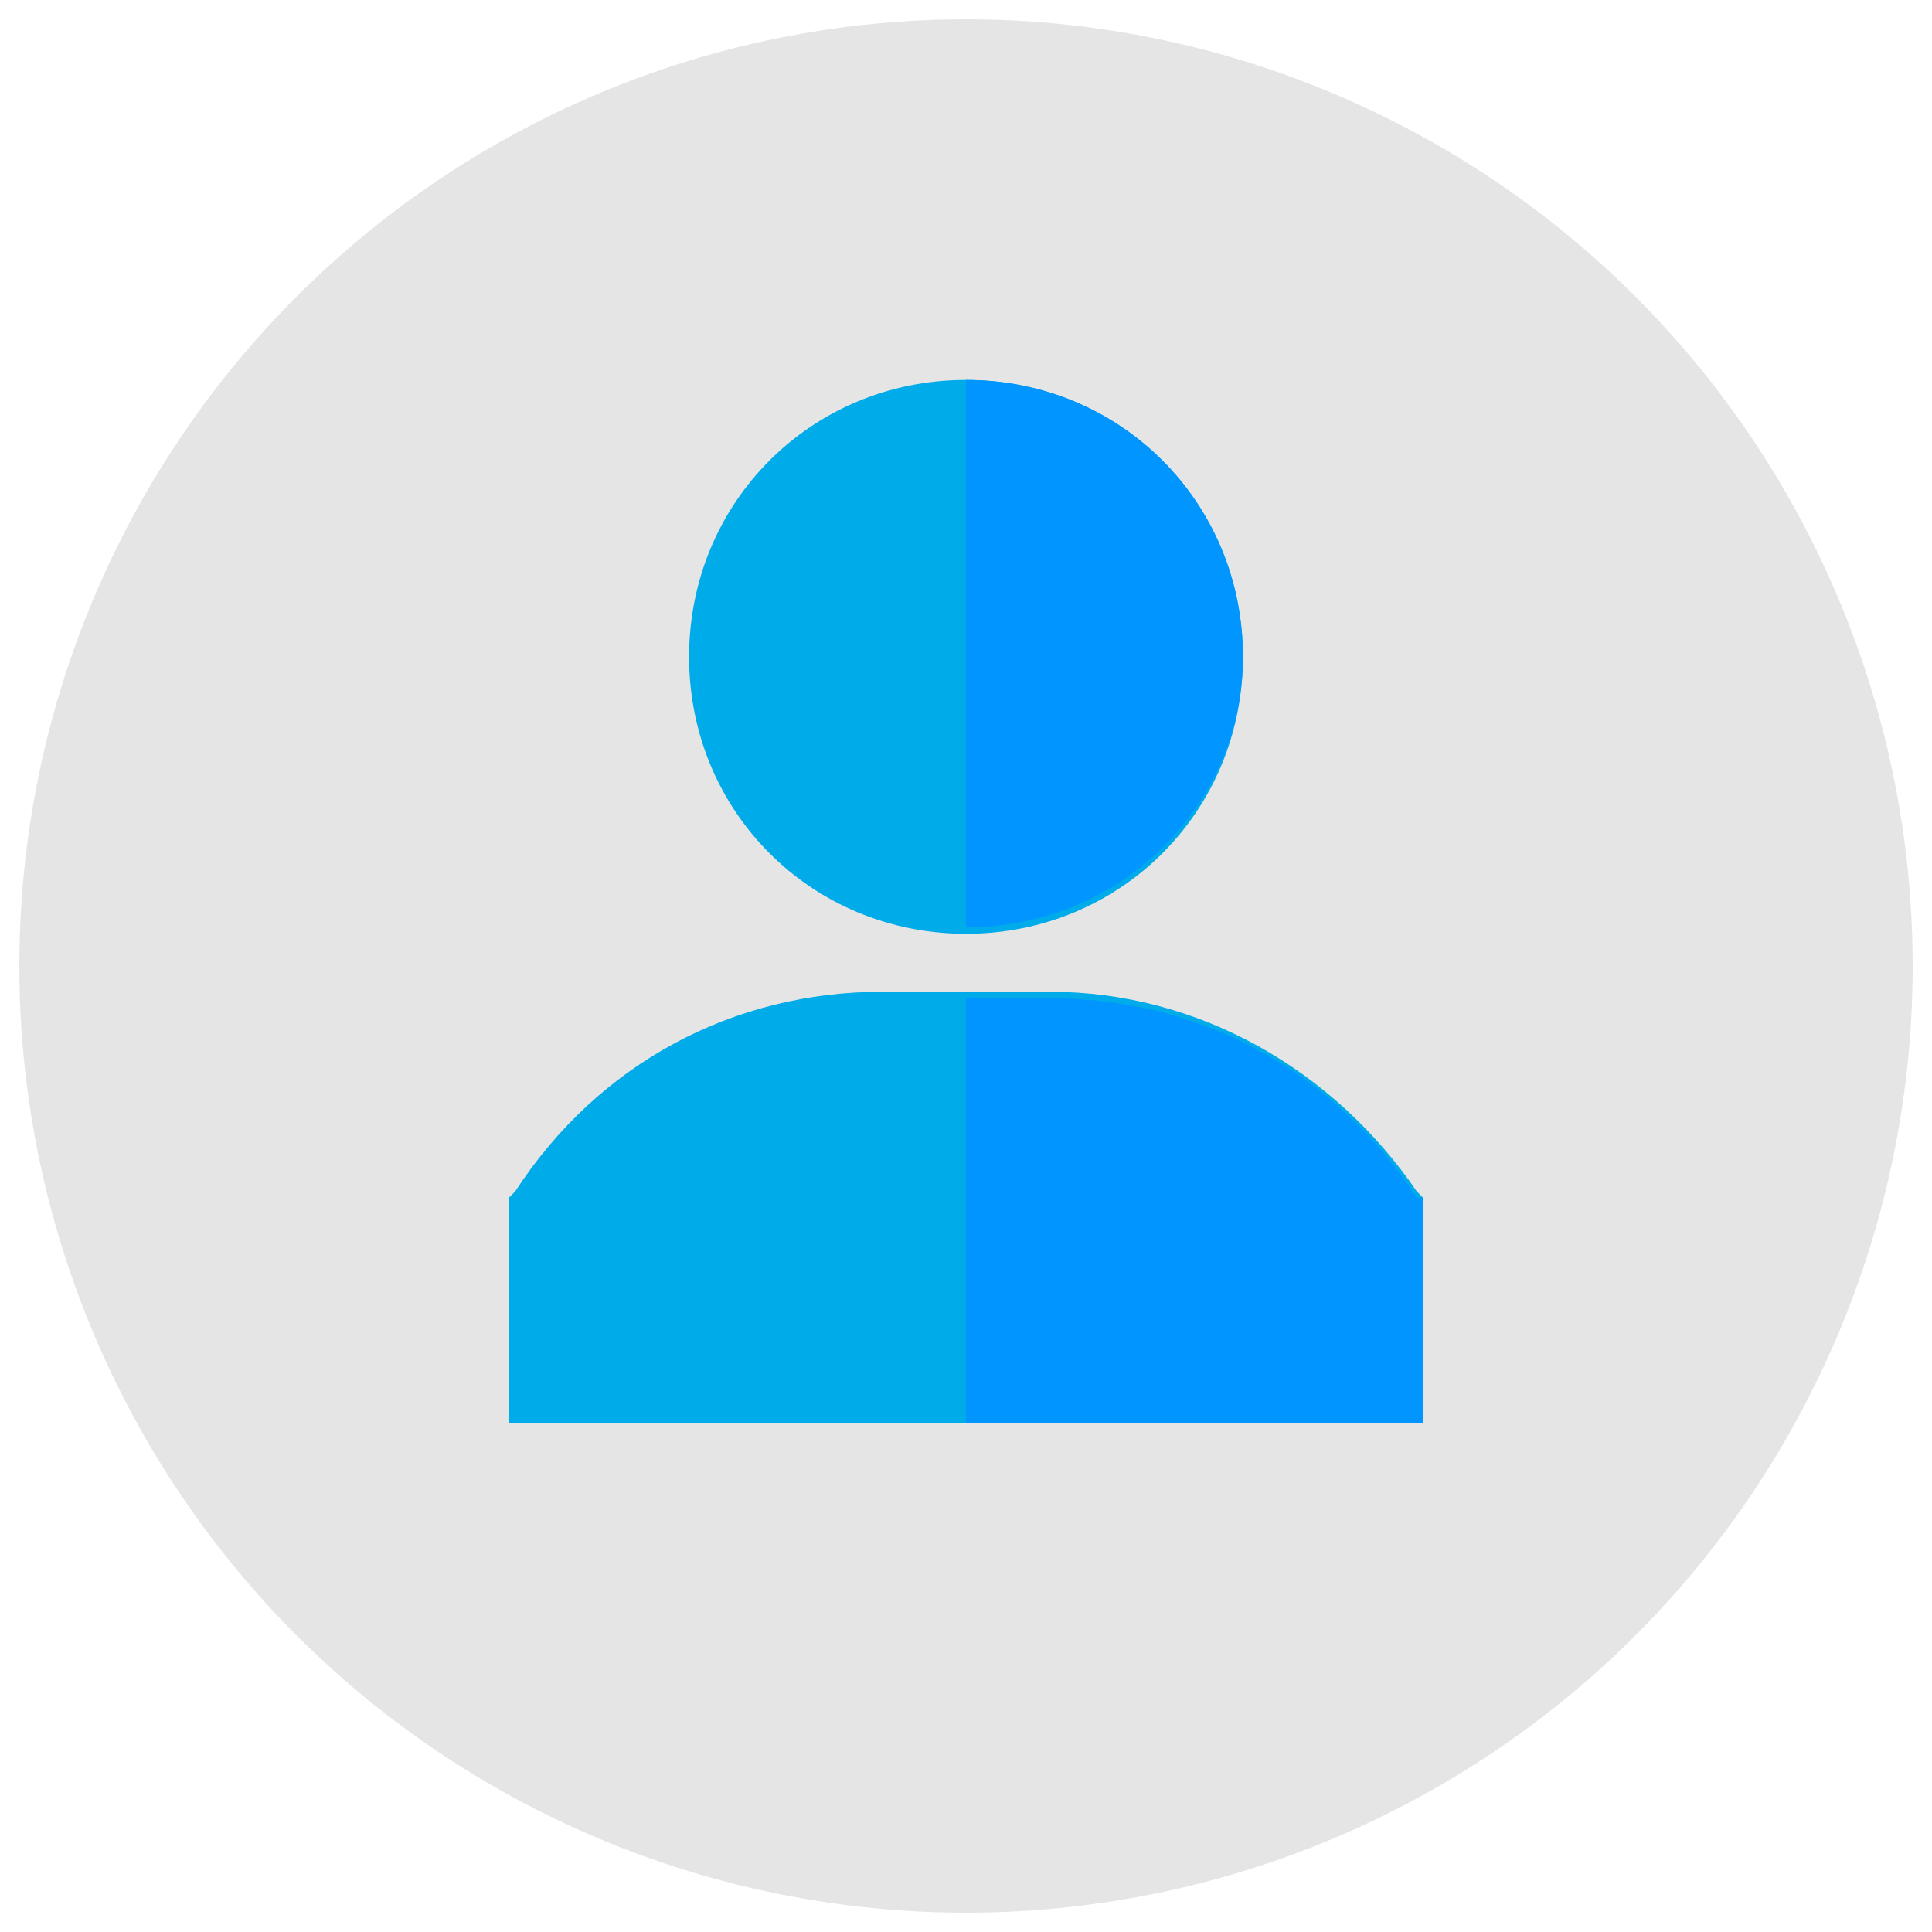 <?xml version="1.0" encoding="utf-8"?>
<!-- Generator: Adobe Illustrator 24.2.3, SVG Export Plug-In . SVG Version: 6.00 Build 0)  -->
<svg version="1.1" id="Layer_1" xmlns="http://www.w3.org/2000/svg" xmlns:xlink="http://www.w3.org/1999/xlink" x="0px" y="0px"
	 viewBox="0 0 30 30" style="enable-background:new 0 0 30 30;" xml:space="preserve">
<style type="text/css">
	.st0{display:none;fill:#E5E5E5;}
	.st1{fill:#E5E5E5;}
	.st2{fill:#00ABE9;}
	.st3{fill:#0095FF;}
</style>
<rect class="st0" width="30" height="30"/>
<circle class="st1" cx="15" cy="15" r="14.7"/>
<g>
	<g>
		<path class="st2" d="M15,5.9c-2.4,0-4.3,1.9-4.3,4.3c0,2.4,1.9,4.3,4.3,4.3s4.3-1.9,4.3-4.3C19.3,7.8,17.4,5.9,15,5.9z"/>
		<path class="st2" d="M22,18.5c-1.3-1.9-3.4-3.1-5.7-3.1h-2.6c-2.3,0-4.4,1.1-5.7,3.1l-0.1,0.1v3.5h14.2v-3.5L22,18.5z"/>
	</g>
	<g>
		<path class="st3" d="M15,14.4V5.9c2.4,0,4.3,1.9,4.3,4.3C19.3,12.5,17.4,14.4,15,14.4z"/>
		<path class="st3" d="M22.1,18.6v3.5H15v-6.6h1.3c2.3,0,4.4,1.1,5.7,3.1L22.1,18.6z"/>
	</g>
</g>
</svg>
